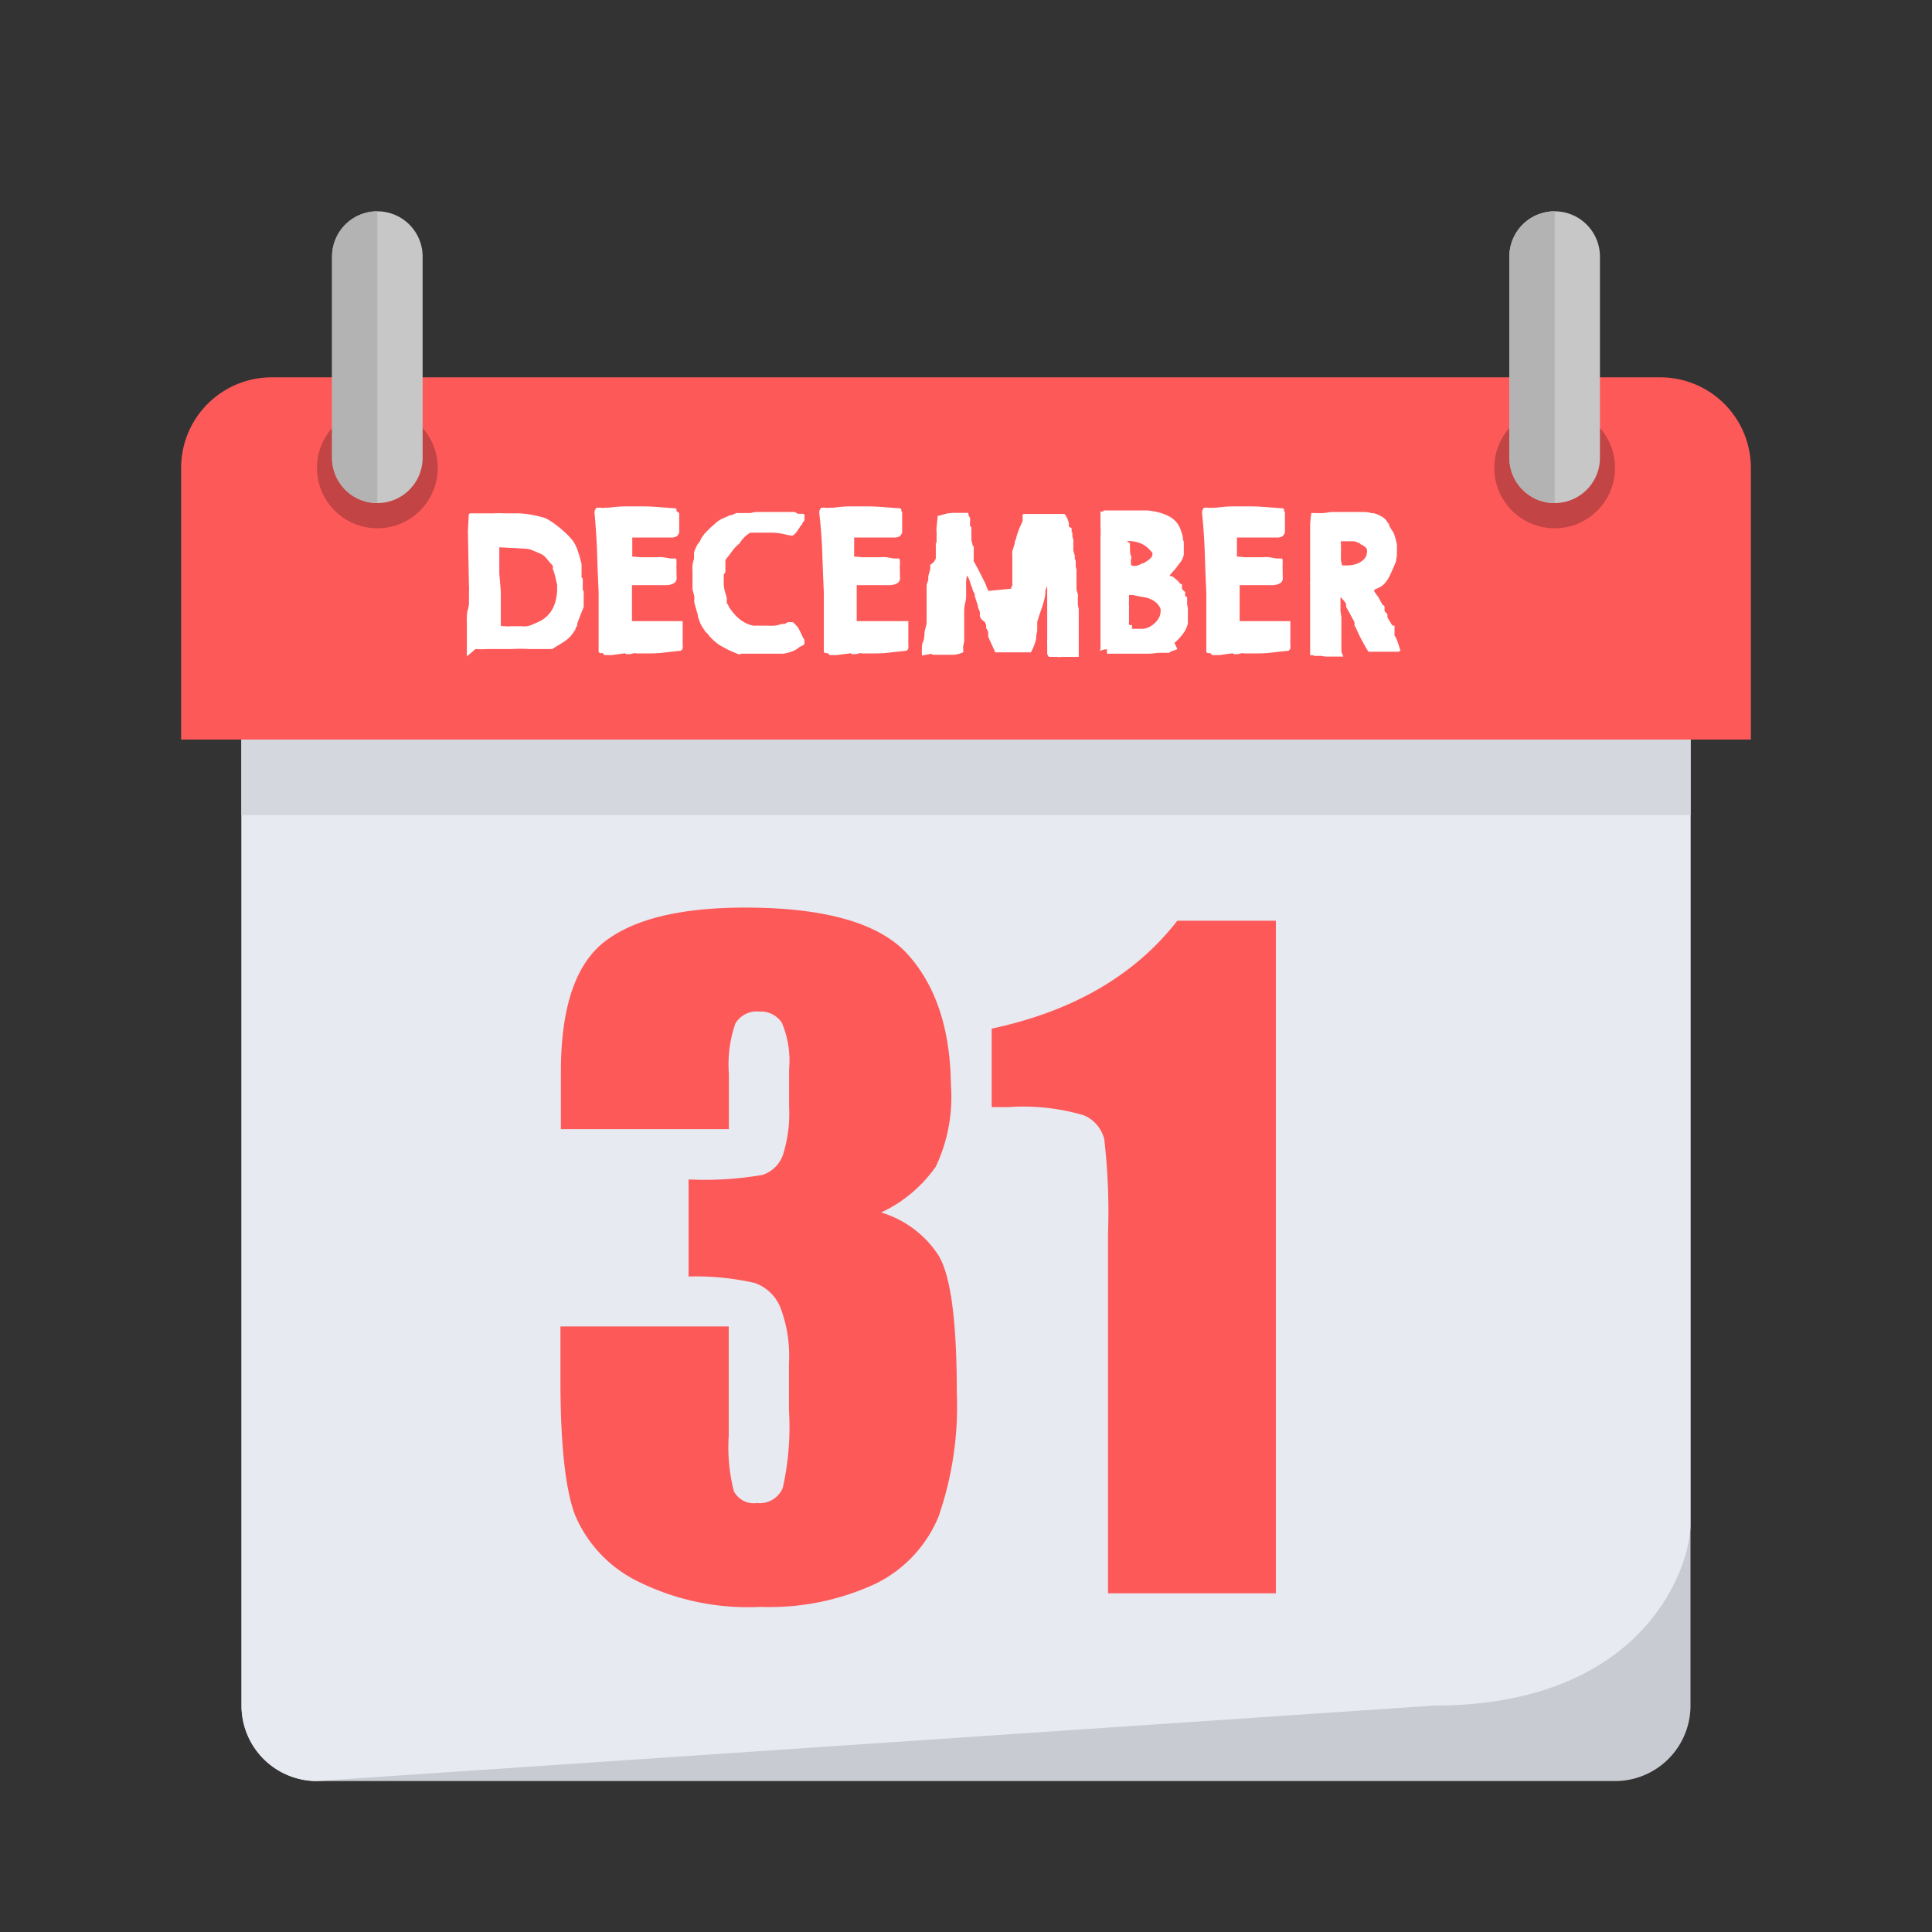 <?xml version="1.0" ?>
<svg viewBox="0 0 128 128" xmlns="http://www.w3.org/2000/svg">
    <rect x="0" y="0" width="128" height="128" fill="#333333" stroke="none"/>
    <title/>
    <g data-name="Calender" id="f843e5c3-8972-4620-9d72-230521dc7d60">
        <path d="M16,44h96a0,0,0,0,1,0,0v69a5,5,0,0,1-5,5H21a5,5,0,0,1-5-5V44A0,0,0,0,1,16,44Z" fill="#c8cbd1"/>
        <path d="M95,113l-74,5a5,5,0,0,1-5-5V44h96v57C112,103.76,109,113,95,113Z" fill="#e7eaf1"/>
        <rect fill="#d5d7de" height="10" width="96" x="16" y="44"/>
        <path d="M18,25h92a6,6,0,0,1,6,6V49a0,0,0,0,1,0,0H12a0,0,0,0,1,0,0V31A6,6,0,0,1,18,25Z" fill="#fe5959"/>
        <path d="M30.93,43.49s0-.12,0-.23l0-.34c0-.12,0-.24,0-.34s0-.18,0-.22,0-.06,0-.12,0-.13,0-.21v-.58s0,0,0-.05,0,0,0-.06,0,0,0-.06a4.41,4.41,0,0,1,0-.45q0-.22.07-.45t.07-.45q0-.22,0-.45c0-.09,0-.19,0-.3a1.54,1.54,0,0,0,0-.3L31,35.17l.06-1.1.07-.06h.83l.29,0,.29,0,.16,0a5.63,5.63,0,0,1,.7,0h1a7,7,0,0,1,.79.09,7.42,7.42,0,0,1,.78.18,1.31,1.31,0,0,1,.39.17l.35.23q.33.24.62.5a4.88,4.88,0,0,1,.55.56,1.86,1.86,0,0,1,.24.37,3.77,3.77,0,0,1,.17.41q.07.21.13.43l.11.42v0l0,.07,0,.06v0l0,.06,0,.11,0,.11,0,.05a.49.49,0,0,1,0,.12s0,.1,0,.15a.52.52,0,0,0,0,.14.15.15,0,0,0,.08.09l0,.8a.08.08,0,0,1,.06,0,.28.28,0,0,1,0,.07,0,0,0,0,0,0,0v0l0,0,0,0,0,0v.14s0,.07,0,.11v.11h0a.11.11,0,0,0,0,.08.13.13,0,0,1,0,.09V40l0,0,0,0a.26.26,0,0,0,0,.1s0,.07,0,.11v0l-.17.43-.26.68v.06s0,.05,0,.07l0,0,0,0,0,0,0,0,0,0-.05.08-.06.09,0,.07a3.69,3.69,0,0,1-.29.41,1.9,1.9,0,0,1-.38.35,5.05,5.05,0,0,1-.44.28l-.44.27,0,0h-.06l0,0,0,0h-.06l-.07,0h0l-.06,0h-.6l-.22,0-.22,0-.13,0h-.07l-.06,0a9.59,9.59,0,0,0-1.09,0l-.92,0-.78,0a3.88,3.88,0,0,1-.69,0l0,0,0,0h0a.06.06,0,0,1-.05,0Zm2.42-2,.05,0,0,0h.12a1.23,1.23,0,0,0,.34,0l.34,0h.35a1.51,1.51,0,0,0,.35,0,1.61,1.61,0,0,0,.4-.12l.38-.17a2,2,0,0,0,.55-.37,2,2,0,0,0,.37-.48,2.36,2.36,0,0,0,.22-.58,3.49,3.49,0,0,0,.09-.65s0,0,0-.08,0-.08,0-.12,0-.08,0-.11,0-.06,0-.07l-.12-.52a3.84,3.84,0,0,0-.16-.51.13.13,0,0,0,0,0l0,0,0,0,0,0a.11.11,0,0,1,0-.06.11.11,0,0,0,0-.06l0-.05,0-.05-.07-.08-.12-.13L36.21,37l-.07-.08a1,1,0,0,0-.26-.2l-.29-.13-.39-.16a1.36,1.36,0,0,0-.4-.08l-1.72-.09s0,0,0,.08v.26s0,.07,0,.08v.2l0,.3s0,.05,0,.1,0,.08,0,.09,0,.07,0,.12,0,.08,0,.08v0l0,.06,0,.07v0l0,0,0,0V38l.1,1.16a.37.37,0,0,0,0,.13s0,.08,0,.14,0,.06,0,.13l0,.22,0,.22c0,.07,0,.11,0,.13a.12.12,0,0,1,0,.05v.05s0,0,0,.07v.25s0,.06,0,.07v0l0,.06,0,.07v.11s0,.08,0,.13v.13a.28.28,0,0,0,0,.08s0,0,0,.06a.91.91,0,0,0,0,.1l0,.1Z"
              fill="#fff"/>
        <path d="M40.54,43.4l-.06,0-.11,0-.12,0h-.17l0,0,0,0a.13.13,0,0,1-.09-.06l-.07-.07-.14,0a.15.15,0,0,1-.12-.09q0-.45,0-.88t0-.88q0-.31,0-.62c0-.21,0-.41,0-.62v-.34s0-.07,0-.1,0-.07,0-.1v-.06s0,0,0-.07l0-.11,0-.11,0-.07q-.06-1.28-.1-2.55T39.39,34V34a.4.4,0,0,1,0-.11.73.73,0,0,1,.05-.14l.07-.11s0,0,.07,0a.79.79,0,0,1,.23,0,.82.82,0,0,0,.23,0h.12l.07,0,.07,0a8.72,8.72,0,0,1,1.13-.09h1.13q.56,0,1.1.05l1.1.08.06.05,0,.06,0,.06.06.06S45,34,45,34l0,.24c0,.08,0,.16,0,.24s0,.13,0,.15v0s0,.05,0,.08,0,.06,0,.09V35s0,0,0,.06v.18s0,0,0,.06l-.09.15a.28.28,0,0,1-.11.1.72.72,0,0,1-.23.06l-.44,0H43l-.51,0-.6,0,0,.07a.72.72,0,0,0,0,.11l0,.23,0,.27,0,.22v.07a.48.48,0,0,1,0,.08v.11a.14.14,0,0,0,0,.1l0,0h0l.56.05H43.5a2,2,0,0,1,.45,0l.45.08h.24l.11,0a.19.19,0,0,1,.07.09l0,.1,0,.13,0,.11,0,.05a.8.8,0,0,0,0,.23l0,.23a1.86,1.86,0,0,1,0,.23.65.65,0,0,1,0,.23.37.37,0,0,1-.17.24,1.1,1.1,0,0,1-.47.13H41.87q0,.29,0,.59t0,.59s0,.07,0,.12,0,.08,0,.09v.11l0,.17,0,.18c0,.06,0,.09,0,.12V41l0,.08,0,.07v0l.2,0,2.78,0h.2l.12,0,.06,0,0,0s0,.09,0,.13v.2s0,.08,0,.14v.32s0,.07,0,.08v.39a.72.72,0,0,0,0,.18,1.32,1.32,0,0,1,0,.19.55.55,0,0,1,0,.18.32.32,0,0,1-.12.15l-1,.11a7.36,7.36,0,0,1-1,.07l-.48,0-.48,0a.32.32,0,0,0-.2,0l-.2.05-.18,0a.2.2,0,0,1-.16-.06Z"
              fill="#fff"/>
        <path d="M49,43.37q-.41-.16-.7-.29l-.49-.26a2.68,2.68,0,0,1-.33-.22l-.21-.18-.14-.14-.11-.11,0,0,0,0,0,0v0L46.89,42l-.08-.08-.07-.06,0,0-.13-.2h0a1.77,1.77,0,0,1-.22-.39,3.74,3.74,0,0,1-.15-.43c0-.15-.08-.3-.11-.45S46,40,46,39.87a.65.65,0,0,1,0-.18.81.81,0,0,0,0-.18l-.07-.26a1.31,1.31,0,0,1-.05-.26s0-.1,0-.19l0-.3q0-.16,0-.3v-.35a2.64,2.64,0,0,1,0-.42,4.09,4.09,0,0,1,.1-.41l0-.07,0-.13,0-.13,0-.07a2.15,2.15,0,0,1,.13-.35,2.07,2.07,0,0,1,.13-.24l.14-.18a1.19,1.19,0,0,1,.15-.29,2.78,2.78,0,0,1,.24-.3l.3-.3.32-.28a1.65,1.65,0,0,1,.47-.32l.52-.23.09,0,.16-.07.16-.07.09,0h0l.09,0,.09,0,.05,0,.07,0,.07,0h.33l.09,0h.07a1.62,1.62,0,0,1,.47-.07h1.52l.1,0H52l.07,0h.4l.07,0h.06l.06,0,.1.06.1.06.06,0,.07,0,.07,0,.05,0,.05,0h.06a.14.14,0,0,1,.08.1.51.51,0,0,1,0,.14v.06l0,0,0,.05,0,.07-.08.12-.08.11,0,.06a.41.41,0,0,0-.14.16l-.18.27a1.35,1.35,0,0,1-.21.24.24.24,0,0,1-.24.06l-.61-.13a3.8,3.8,0,0,0-.62-.06h-.31l-.08,0-.08,0h-.15l-.17,0-.17,0h-.16l-.1,0-.12,0-.09,0A2,2,0,0,0,49,36a2.89,2.89,0,0,0-.39.38l-.07.09-.11.15-.11.15-.07.09-.11.13a.46.46,0,0,0-.08.16l0,.11,0,.17,0,.17,0,.11v.06a.47.47,0,0,0,0,.12A.49.49,0,0,1,48,38h0l-.05.06,0,.06v0c0,.18,0,.38,0,.59a2.36,2.36,0,0,0,.11.58l.09.32h0l0,.08,0,.11,0,.11,0,.07a.21.21,0,0,1,.1.12.63.63,0,0,0,.07.15,4.3,4.3,0,0,0,.31.41,2.84,2.84,0,0,0,.36.35,2.38,2.38,0,0,0,.42.27,2.07,2.07,0,0,0,.49.17l.14,0,.2,0,.18,0h.45a3.37,3.37,0,0,0,.46,0,2.1,2.1,0,0,0,.45-.11l.05,0,.07,0,.07,0,0,0,.12-.06.1-.06.1,0,.12,0h.12a3,3,0,0,1,.26.26,1.29,1.29,0,0,1,.19.3l.05.1.08.17.08.17.05.09,0,0,.05.07,0,.07,0,0a.61.61,0,0,1,0,.2.12.12,0,0,1-.06.09l-.15.07a.82.82,0,0,0-.22.14h0a1.41,1.41,0,0,1-.3.18l-.32.11-.34.07-.35,0h-.18l-.31,0-.31,0-.18,0H49.35l-.12,0-.13,0Z"
              fill="#fff"/>
        <path d="M55.43,43.4l-.06,0-.11,0-.12,0H55l0,0,0,0a.13.13,0,0,1-.09-.06l-.07-.07-.14,0a.15.15,0,0,1-.12-.09q0-.45,0-.88t0-.88q0-.31,0-.62c0-.21,0-.41,0-.62v-.34s0-.07,0-.1,0-.07,0-.1v-.06s0,0,0-.07l0-.11,0-.11,0-.07q-.06-1.28-.1-2.55T54.28,34V34a.4.4,0,0,1,0-.11.73.73,0,0,1,.05-.14l.07-.11s0,0,.07,0a.79.79,0,0,1,.23,0,.82.82,0,0,0,.23,0h.12l.07,0,.07,0a8.72,8.72,0,0,1,1.13-.09h1.13q.56,0,1.1.05l1.1.08.06.05,0,.06,0,.06.06.06s0,.08,0,.16l0,.24c0,.08,0,.16,0,.24s0,.13,0,.15v0s0,.05,0,.08,0,.06,0,.09V35s0,0,0,.06v.18s0,0,0,.06l-.09.15a.28.28,0,0,1-.11.1.72.72,0,0,1-.23.06l-.44,0h-1.2l-.51,0-.6,0,0,.07a.72.72,0,0,0,0,.11l0,.23,0,.27,0,.22v.07a.48.48,0,0,1,0,.08v.11a.14.14,0,0,0,0,.1l0,0h0l.56.05h1.15a2,2,0,0,1,.45,0l.45.08h.24l.11,0a.19.19,0,0,1,.07.09l0,.1,0,.13,0,.11,0,.05a.8.8,0,0,0,0,.23l0,.23a1.86,1.86,0,0,1,0,.23.65.65,0,0,1,0,.23.37.37,0,0,1-.17.24,1.1,1.1,0,0,1-.47.13H56.76q0,.29,0,.59t0,.59s0,.07,0,.12,0,.08,0,.09v.11l0,.17,0,.18c0,.06,0,.09,0,.12V41l0,.08,0,.07v0l.2,0,2.78,0H60l.12,0,.06,0,0,0s0,.09,0,.13v.2s0,.08,0,.14v.32s0,.07,0,.08v.39a.72.72,0,0,0,0,.18,1.32,1.32,0,0,1,0,.19.55.55,0,0,1,0,.18.32.32,0,0,1-.12.15l-1,.11a7.36,7.36,0,0,1-1,.07l-.48,0-.48,0a.32.32,0,0,0-.2,0l-.2.05-.18,0a.2.2,0,0,1-.16-.06Z"
              fill="#fff"/>
        <path d="M61.08,43.43a4.6,4.6,0,0,1,0-.46c0-.15,0-.31.08-.47s.06-.25.08-.38,0-.26.05-.4l.1-.4a.59.59,0,0,1,0-.13c0-.06,0-.13,0-.2l0-.2c0-.06,0-.1,0-.13a.94.94,0,0,1,0-.12l0-.21,0-.25,0-.25,0-.21,0-.12s0,0,0-.07v-.23a.25.25,0,0,1,0-.07.8.8,0,0,1,0-.09v-.16s0-.06,0-.11a1.19,1.19,0,0,1,.05-.17l.06-.17c0-.05,0-.09,0-.11v-.14l.07-.26a.76.76,0,0,0,.06-.31.21.21,0,0,0,0-.1.2.2,0,0,1,0-.09v0l0,0,0,0A.82.82,0,0,0,62,37c0-.11,0-.22,0-.32l0,0,0,0a.23.23,0,0,0,0-.07s0-.08,0-.12V36.3l0-.06,0-.06v0s0,0,0,0a.24.24,0,0,1,0-.09.26.26,0,0,1,0-.09.09.09,0,0,1,.05-.05V35.8l0-.07,0-.24a1.42,1.42,0,0,0,0-.25.1.1,0,0,1,0-.06.47.47,0,0,1,0-.18.11.11,0,0,1,0-.06l.08-.77,0,0,0,0,0,0a.09.09,0,0,1,.07,0l.47-.13a2.42,2.42,0,0,1,.49-.06h1a.14.14,0,0,1,0,.07l0,.07.05.1.06.1,0,0a.51.51,0,0,1,0,.14c0,.07,0,.13,0,.2a.78.78,0,0,0,0,.18.09.09,0,0,0,.09.07,1.22,1.22,0,0,0,0,.24,1.62,1.62,0,0,0,0,.24l0,0v0l0,0,0,0v.26l0,0v0l0,0,0,0a.12.12,0,0,1,0,0v.17l0,0,0,0v0a.92.92,0,0,1,.06.22.3.3,0,0,0,.09.18l0,0,0,0a.21.21,0,0,1,0,.11.37.37,0,0,1,0,.12l0,.08,0,.13,0,.13,0,.08v0l0,0,0,0,0,0h0a.28.28,0,0,1,0,.09v.08l0,.06,0,.08q.18.32.35.64l.32.64a2,2,0,0,1,.16.35,1.87,1.87,0,0,0,.15.34l0,0L67,39c0-.05,0-.09,0-.11a.31.31,0,0,0,.07-.1l0-.13a1,1,0,0,0,0-.11l0-.11,0-.14,0-.07,0-.13,0-.13,0-.08,0-.13,0-.23,0-.23,0-.14,0-.07,0-.13,0-.13,0-.07v-.05a.07.07,0,0,1,0-.05.27.27,0,0,1,0-.15l0,0,.16-.5a.1.1,0,0,1,0-.06.13.13,0,0,1,0-.07l0,0,0,0a.81.81,0,0,0,.1-.25,1.55,1.55,0,0,1,.07-.25,4.51,4.51,0,0,1,.16-.43l.19-.43,0-.07,0-.1,0-.1,0-.07,0-.07v0l0,0,.06-.06H69l.42,0,.42,0h.64s.07,0,.12.1a1.27,1.27,0,0,1,.12.22,2.35,2.35,0,0,1,.09.27,1.16,1.16,0,0,1,0,.24h0L71,35v.14l0,.08,0,.07v0l0,0,.05,0v0a.14.14,0,0,1,0,.08.14.14,0,0,0,0,.08v0c0,.1,0,.19.06.27a2.2,2.2,0,0,1,0,.26s0,0,0,.08,0,.08,0,.08v.09l0,.11,0,.13.1.36s0,0,0,.06a.62.62,0,0,0,0,.08.32.32,0,0,0,0,.08.12.12,0,0,0,.06.05,1,1,0,0,0,0,.21q0,.11,0,.22l.05.22a1.79,1.79,0,0,1,0,.2s0,0,0,.07a.37.37,0,0,1,0,.07s0,.06,0,.15l0,.29,0,.29c0,.09,0,.14,0,.15,0,.17.07.3.09.39s0,.18,0,.26l0,.28c0,.1,0,.24.06.43a.52.52,0,0,0,0,.07l0,.12,0,.12a.51.51,0,0,1,0,.07V41s0,0,0,.06,0,.06,0,.09v.14s0,.07,0,.15l0,.28,0,.28c0,.09,0,.14,0,.16s0,.07,0,.16,0,.18,0,.28,0,.2,0,.28V43c0,.06,0,.14,0,.23s0,.17,0,.24a.2.2,0,0,1,0,.05s0,0-.05,0l-1.1,0a.57.57,0,0,1-.27,0l-.27,0h-.05l-.09,0-.09,0-.05,0a.4.4,0,0,1-.12-.22q0-.12,0-.28l0-.29h0v0a3.47,3.47,0,0,1,0-.38q0-.21,0-.43c0-.14,0-.28,0-.42s0-.26,0-.37,0,0,0-.07V40.9s0-.08,0-.11v-.06l0-.06,0-.06s0,0,0-.08,0-.08,0-.09,0-.13,0-.25l0-.37,0-.37c0-.12,0-.2,0-.24s0-.17,0-.28l0-.33,0-.31q0-.15,0-.24l0-.1a.2.2,0,0,0,0-.09h0l0,.08,0,.15,0,.15,0,.09,0,.07,0,.13,0,.13,0,.08v0l0,.05,0,.06v0a1.05,1.05,0,0,0-.12.31l0,.18a5.13,5.13,0,0,1-.24.94q-.16.45-.3.92l0,.15,0,.19,0,.17a.63.63,0,0,0,0,.09l-.07.33,0,.08,0,.09a3,3,0,0,1-.14.47,4.08,4.08,0,0,1-.21.45l0,0,0,0H66l-.06,0v0l0,0-.09-.2-.15-.33-.15-.33-.08-.19,0,0,0,0,0-.06,0-.1,0-.1,0-.06-.14-.25a.64.64,0,0,0,0-.19,1.46,1.46,0,0,0-.07-.18L65,41l-.08-.17a.13.13,0,0,1,0-.07.13.13,0,0,0,0-.07.23.23,0,0,0,0-.06l0,0,0-.09-.07-.16-.06-.15,0-.09-.05-.16-.08-.24-.08-.24,0-.15a1.63,1.63,0,0,1-.15-.3c0-.11-.08-.21-.11-.32l-.1-.31a1.7,1.7,0,0,0-.14-.29,1.42,1.42,0,0,0-.07.39,2.93,2.93,0,0,0,0,.37v.07a.18.18,0,0,0,0,0v.16s0,0,0,0v.06s0,.06,0,.09v.16l0,0,0,0q0,.26-.06.5t-.07.5l0,.33,0,.41,0,.43,0,.39,0,.29c0,.07,0,.12,0,.12v.07l-.06.32a.29.29,0,0,0,0,.19c0,.07,0,.14,0,.19s0,.05-.09.08l-.2.07-.26.06-.27,0-.23,0h-.81l-.14,0a.31.31,0,0,1-.12-.06l0,0Z"
              fill="#fff"/>
        <path d="M72.85,43.12v0a.86.86,0,0,0,.06-.14.71.71,0,0,0,0-.16s0-.08,0-.12a.22.22,0,0,0,0-.11q0-.44,0-.88t0-.87l0-.07,0-1.12,0-.07s0-.07,0-.14,0-.14,0-.21V39q0-.1,0-.14s0-.08,0-.18,0-.2,0-.3,0-.21,0-.31,0-.15,0-.18v-.18c0-.09,0-.2,0-.32s0-.25,0-.39,0-.28,0-.41,0-.26,0-.37v-.34s0-.07,0-.11,0-.07,0-.1,0,0,0-.06a6.48,6.48,0,0,0,0-.75q0-.37,0-.75V34a.06.06,0,0,1,0,0,.16.16,0,0,1,0-.11l.06,0h.08s.05,0,.07-.07h1.61l.54,0,.74,0a4.7,4.7,0,0,1,.76.13,3,3,0,0,1,.7.27,1.67,1.67,0,0,1,.55.48,1.58,1.58,0,0,1,.14.25,2.87,2.87,0,0,1,.12.31q.05.16.09.33c0,.11,0,.2.06.29V36a.89.89,0,0,0,0,.1.83.83,0,0,1,0,.09v.13l0,.14,0,.16,0,.12a1.23,1.23,0,0,1-.21.49l-.32.42-.08.1-.13.14-.12.14-.08.09v0s0,0,.07.06l.09,0a2.49,2.49,0,0,1,.31.24,2.11,2.11,0,0,1,.26.28l0,0h.09l0,0a.46.46,0,0,0,0,.07V39a.24.24,0,0,0,.06.09l.08.07.07.06,0,.05v.13a.1.1,0,0,0,0,.08l.07.05.06.05a.1.1,0,0,1,0,.07v0l0,0,0,0v0h0l0,.1,0,.1,0,.18.05.27,0,.27,0,.18v.2l0,0v.07a.34.34,0,0,1,0,0v0l0,.08,0,.08v0a.45.45,0,0,0,0,.06s0,0,0,.07v0a1.88,1.88,0,0,1-.33.69,3.9,3.9,0,0,1-.52.56l0,0-.05,0L78,43l0,0a1,1,0,0,1-.28.11.65.65,0,0,0-.26.14l-.14,0-.22,0-.22,0-.15,0a5.4,5.4,0,0,1-.6.06l-.6,0-1,0q-.52,0-1,0l-.06,0,0,0,0,0h-.13s0,0,0,0l0-.07,0-.06s0,0,0-.08v-.08l-.06,0-.07,0ZM75,41.38s0,.07,0,.11a.25.25,0,0,0,0,.1.16.16,0,0,0,0,.07l.09,0h.27l.07,0,.06,0h.26a1.17,1.17,0,0,0,.39-.12,1.56,1.56,0,0,0,.36-.25,1.4,1.4,0,0,0,.27-.34.9.9,0,0,0,.12-.39.68.68,0,0,0,0-.21.62.62,0,0,0-.09-.19,1.23,1.23,0,0,0-.31-.32,1.53,1.53,0,0,0-.37-.19,2.34,2.34,0,0,0-.41-.1l-.44-.08-.22-.05-.25,0v0a0,0,0,0,0,0,0v.19s0,.06,0,.09v.15a.86.86,0,0,0,0,.24,1.3,1.3,0,0,1,0,.25s0,0,0,.09,0,.12,0,.19v.21c0,.07,0,.13,0,.16v.07l0,.06,0,.06h0a.18.18,0,0,1,0,.07A.12.12,0,0,0,75,41.38ZM74.87,36a2.56,2.56,0,0,0,0,.42c0,.13,0,.27.06.41s0,.17,0,.25a1.25,1.25,0,0,0,0,.24.12.12,0,0,0,0,.05l0,0,0,0,0,0v.05s0,0,0,0l.11.07a.36.36,0,0,0,.14,0h0l.05,0,.1,0,.09-.06.06,0,.1-.06.1-.05.07,0,.17-.1.2-.14a1.12,1.12,0,0,0,.16-.16.28.28,0,0,0,.07-.17.17.17,0,0,0,0-.06.1.1,0,0,0,0-.06,2.88,2.88,0,0,0-.33-.35,1.71,1.71,0,0,0-.36-.24,1.8,1.8,0,0,0-.41-.14,2.79,2.79,0,0,0-.48-.06h-.06l-.05,0Z"
              fill="#fff"/>
        <path d="M80.8,43.4l-.06,0-.11,0-.12,0h-.17l0,0,0,0a.13.13,0,0,1-.09-.06l-.07-.07-.14,0a.15.15,0,0,1-.12-.09q0-.45,0-.88t0-.88q0-.31,0-.62c0-.21,0-.41,0-.62v-.34s0-.07,0-.1,0-.07,0-.1v-.06s0,0,0-.07l0-.11,0-.11,0-.07q-.06-1.28-.1-2.55T79.64,34V34a.4.4,0,0,1,0-.11.73.73,0,0,1,.05-.14l.07-.11s0,0,.07,0a.79.79,0,0,1,.23,0,.82.82,0,0,0,.23,0h.12l.07,0,.07,0a8.72,8.72,0,0,1,1.13-.09h1.13q.56,0,1.1.05l1.1.08.06.05,0,.06,0,.06.06.06s0,.08,0,.16l0,.24c0,.08,0,.16,0,.24s0,.13,0,.15v0s0,.05,0,.08,0,.06,0,.09V35s0,0,0,.06v.18s0,0,0,.06l-.09.15a.28.28,0,0,1-.11.1.72.72,0,0,1-.23.06l-.44,0h-1.2l-.51,0-.6,0,0,.07a.72.72,0,0,0,0,.11l0,.23,0,.27,0,.22v.07a.48.48,0,0,1,0,.08v.11a.14.14,0,0,0,0,.1l0,0h0l.56.05h1.15a2,2,0,0,1,.45,0l.45.08h.24l.11,0a.19.19,0,0,1,.07.09l0,.1,0,.13,0,.11,0,.05a.8.8,0,0,0,0,.23l0,.23a1.86,1.86,0,0,1,0,.23.65.65,0,0,1,0,.23.37.37,0,0,1-.17.24,1.1,1.1,0,0,1-.47.13H82.13q0,.29,0,.59t0,.59s0,.07,0,.12,0,.08,0,.09v.11l0,.17,0,.18c0,.06,0,.09,0,.12V41l0,.08,0,.07v0l.2,0,2.78,0h.2l.12,0,.06,0,0,0s0,.09,0,.13v.2s0,.08,0,.14v.32s0,.07,0,.08v.39a.72.72,0,0,0,0,.18,1.32,1.32,0,0,1,0,.19.55.55,0,0,1,0,.18.32.32,0,0,1-.12.15l-1,.11a7.36,7.36,0,0,1-1,.07l-.48,0-.48,0a.32.32,0,0,0-.2,0l-.2.05-.18,0a.2.2,0,0,1-.16-.06Z"
              fill="#fff"/>
        <path d="M87.06,43.46a.08.08,0,0,0-.05-.05l-.08,0h-.08a.08.08,0,0,1-.05,0c0-.1,0-.2,0-.31l0-.34c0-.11,0-.23,0-.34s0-.22,0-.31,0-.12,0-.24v-1c0-.19,0-.36,0-.53s0-.31,0-.43v-.24s0-.1,0-.19,0-.19,0-.29,0-.2,0-.29,0-.16,0-.2a.3.3,0,0,1,0-.17.76.76,0,0,0,0-.19s0-.06,0-.12V38l0-.25,0-.25,0-.21c0-.06,0-.1,0-.12q0-.38,0-.77V35.6q0-.43,0-.81a7,7,0,0,1,.08-.8l0,0,0,0h0l0,0,0,0h.05l.05,0h.19a3.9,3.9,0,0,0,.52,0l.52-.07h1.76l.47,0a2.38,2.38,0,0,1,.45.08h.09l.08,0,.07.05.06,0,.2.09.2.11a1.1,1.1,0,0,1,.19.16,1,1,0,0,1,.17.24l.07.05a.14.14,0,0,1,0,.07,1.53,1.53,0,0,0,.12.24l.15.23a.85.85,0,0,1,.1.22l.07.24.09.38v.12l0,.11,0,.11v.37l-.07.43-.19.45-.18.4a3.25,3.25,0,0,1-.2.36,1.74,1.74,0,0,1-.26.31,1.13,1.13,0,0,1-.29.19l-.31.14h0a.26.26,0,0,0,0,.11l.09.14.1.14.08.1v0h0l.29.54h.07a.45.45,0,0,1,.05.11l0,.13a1,1,0,0,0,0,.13.42.42,0,0,0,.09.12l.1.1v0s0,0,0,0l0,0,0,.08,0,.08,0,.06.33.54h.07a.08.08,0,0,1,.07,0V42a.48.48,0,0,0,0,.1l.06.09a2.44,2.44,0,0,1,.13.29l.09.26.06.21a.49.49,0,0,0,.06.13l-.11.1h-.16l-.24,0-.24,0h-1l-.08,0-.08,0h-.21l0,0,0,0a3.49,3.49,0,0,1-.24-.39l-.22-.4-.12-.23-.12-.25-.11-.25-.12-.23,0,0,0-.08,0-.08,0,0c0-.1-.09-.2-.15-.32l-.19-.36-.21-.37L89.18,40a3.11,3.11,0,0,0-.2-.27l-.17-.17v.09c0,.05,0,.11,0,.18l0,.18v.21a.81.81,0,0,1,0,.14.24.24,0,0,0,0,.1l.06.44c0,.08,0,.16,0,.22s0,.14,0,.24l0,0a.12.12,0,0,1,0,0,.2.2,0,0,1,0,.09.23.23,0,0,0,0,.11v1.52l0,0,0,0v0h0a.2.2,0,0,1,0,.11L89,43.5h-.5l-.28,0-.28,0a1.8,1.8,0,0,1-.42-.05Zm1.85-6s0,0,0,0h0l.16,0,.15,0a.05.05,0,0,1,0,0,.07.07,0,0,0,.06,0,1.89,1.89,0,0,0,.42-.05,1.51,1.51,0,0,0,.41-.16,1.08,1.08,0,0,0,.32-.27.61.61,0,0,0,.13-.39.47.47,0,0,0,0-.2.5.5,0,0,0-.09-.13l-.12-.09-.12-.08-.05,0,0,0L90.1,36l-.18-.07-.18-.07-.12,0-.12,0h-.12l-.25,0-.24,0h-.05l0,0v0a.06.06,0,0,0,0,0,.25.25,0,0,0,0,.14.25.25,0,0,1,0,.14v0l0,0,0,0,0,.08,0,.08a1.71,1.71,0,0,1,0,.26c0,.08,0,.16,0,.23s0,.15,0,.22A1.19,1.19,0,0,0,88.91,37.41Z"
              fill="#fff"/>
        <circle cx="25" cy="31" fill="#c24444" r="4"/>
        <path d="M28,17V30.33a3,3,0,0,1-6,0V17a3,3,0,0,1,6,0Z" fill="#c7c7c7"/>
        <path d="M25,14V33.33a3,3,0,0,1-3-3V17A3,3,0,0,1,25,14Z" fill="#b3b3b3"/>
        <circle cx="103" cy="31" fill="#c24444" r="4"/>
        <path d="M106,17V30.33a3,3,0,0,1-6,0V17a3,3,0,0,1,6,0Z" fill="#c7c7c7"/>
        <path d="M103,14V33.33a3,3,0,0,1-3-3V17A3,3,0,0,1,103,14Z" fill="#b3b3b3"/>
        <path d="M58.38,80.33a6.89,6.89,0,0,1,3.77,2.8q1.24,1.94,1.24,9.1a22.32,22.32,0,0,1-1.21,8.25A8.61,8.61,0,0,1,58,104.93a16.65,16.65,0,0,1-7.62,1.53,16.38,16.38,0,0,1-8.3-1.78,8.61,8.61,0,0,1-4-4.35q-.95-2.57-.95-8.93V87.88H48.28v7.24a11.7,11.7,0,0,0,.34,3.67,1.48,1.48,0,0,0,1.53.79,1.66,1.66,0,0,0,1.71-1,18.47,18.47,0,0,0,.41-5.17V90.33a9,9,0,0,0-.58-3.74A2.86,2.86,0,0,0,50,85a17.61,17.61,0,0,0-4.38-.43V78.14a22.39,22.39,0,0,0,4.9-.3,2.14,2.14,0,0,0,1.35-1.32,9.09,9.09,0,0,0,.41-3.19V70.84a6.46,6.46,0,0,0-.48-3.08,1.66,1.66,0,0,0-1.5-.74,1.64,1.64,0,0,0-1.58.79,8.29,8.29,0,0,0-.43,3.34v3.66H37.16V71q0-6.39,2.92-8.63t9.28-2.24q8,0,10.79,3.11T63,71.88a10.79,10.79,0,0,1-1,5.41A9.11,9.11,0,0,1,58.38,80.33Z"
              fill="#fe5959"/>
        <path d="M84.53,61v44.56H73.41V81.69a41.92,41.92,0,0,0-.25-6.22,2.32,2.32,0,0,0-1.36-1.58,14.11,14.11,0,0,0-5-.54h-1.1v-5.2Q73.79,66.42,78,61Z"
              fill="#fe5959"/>
    </g>
</svg>
